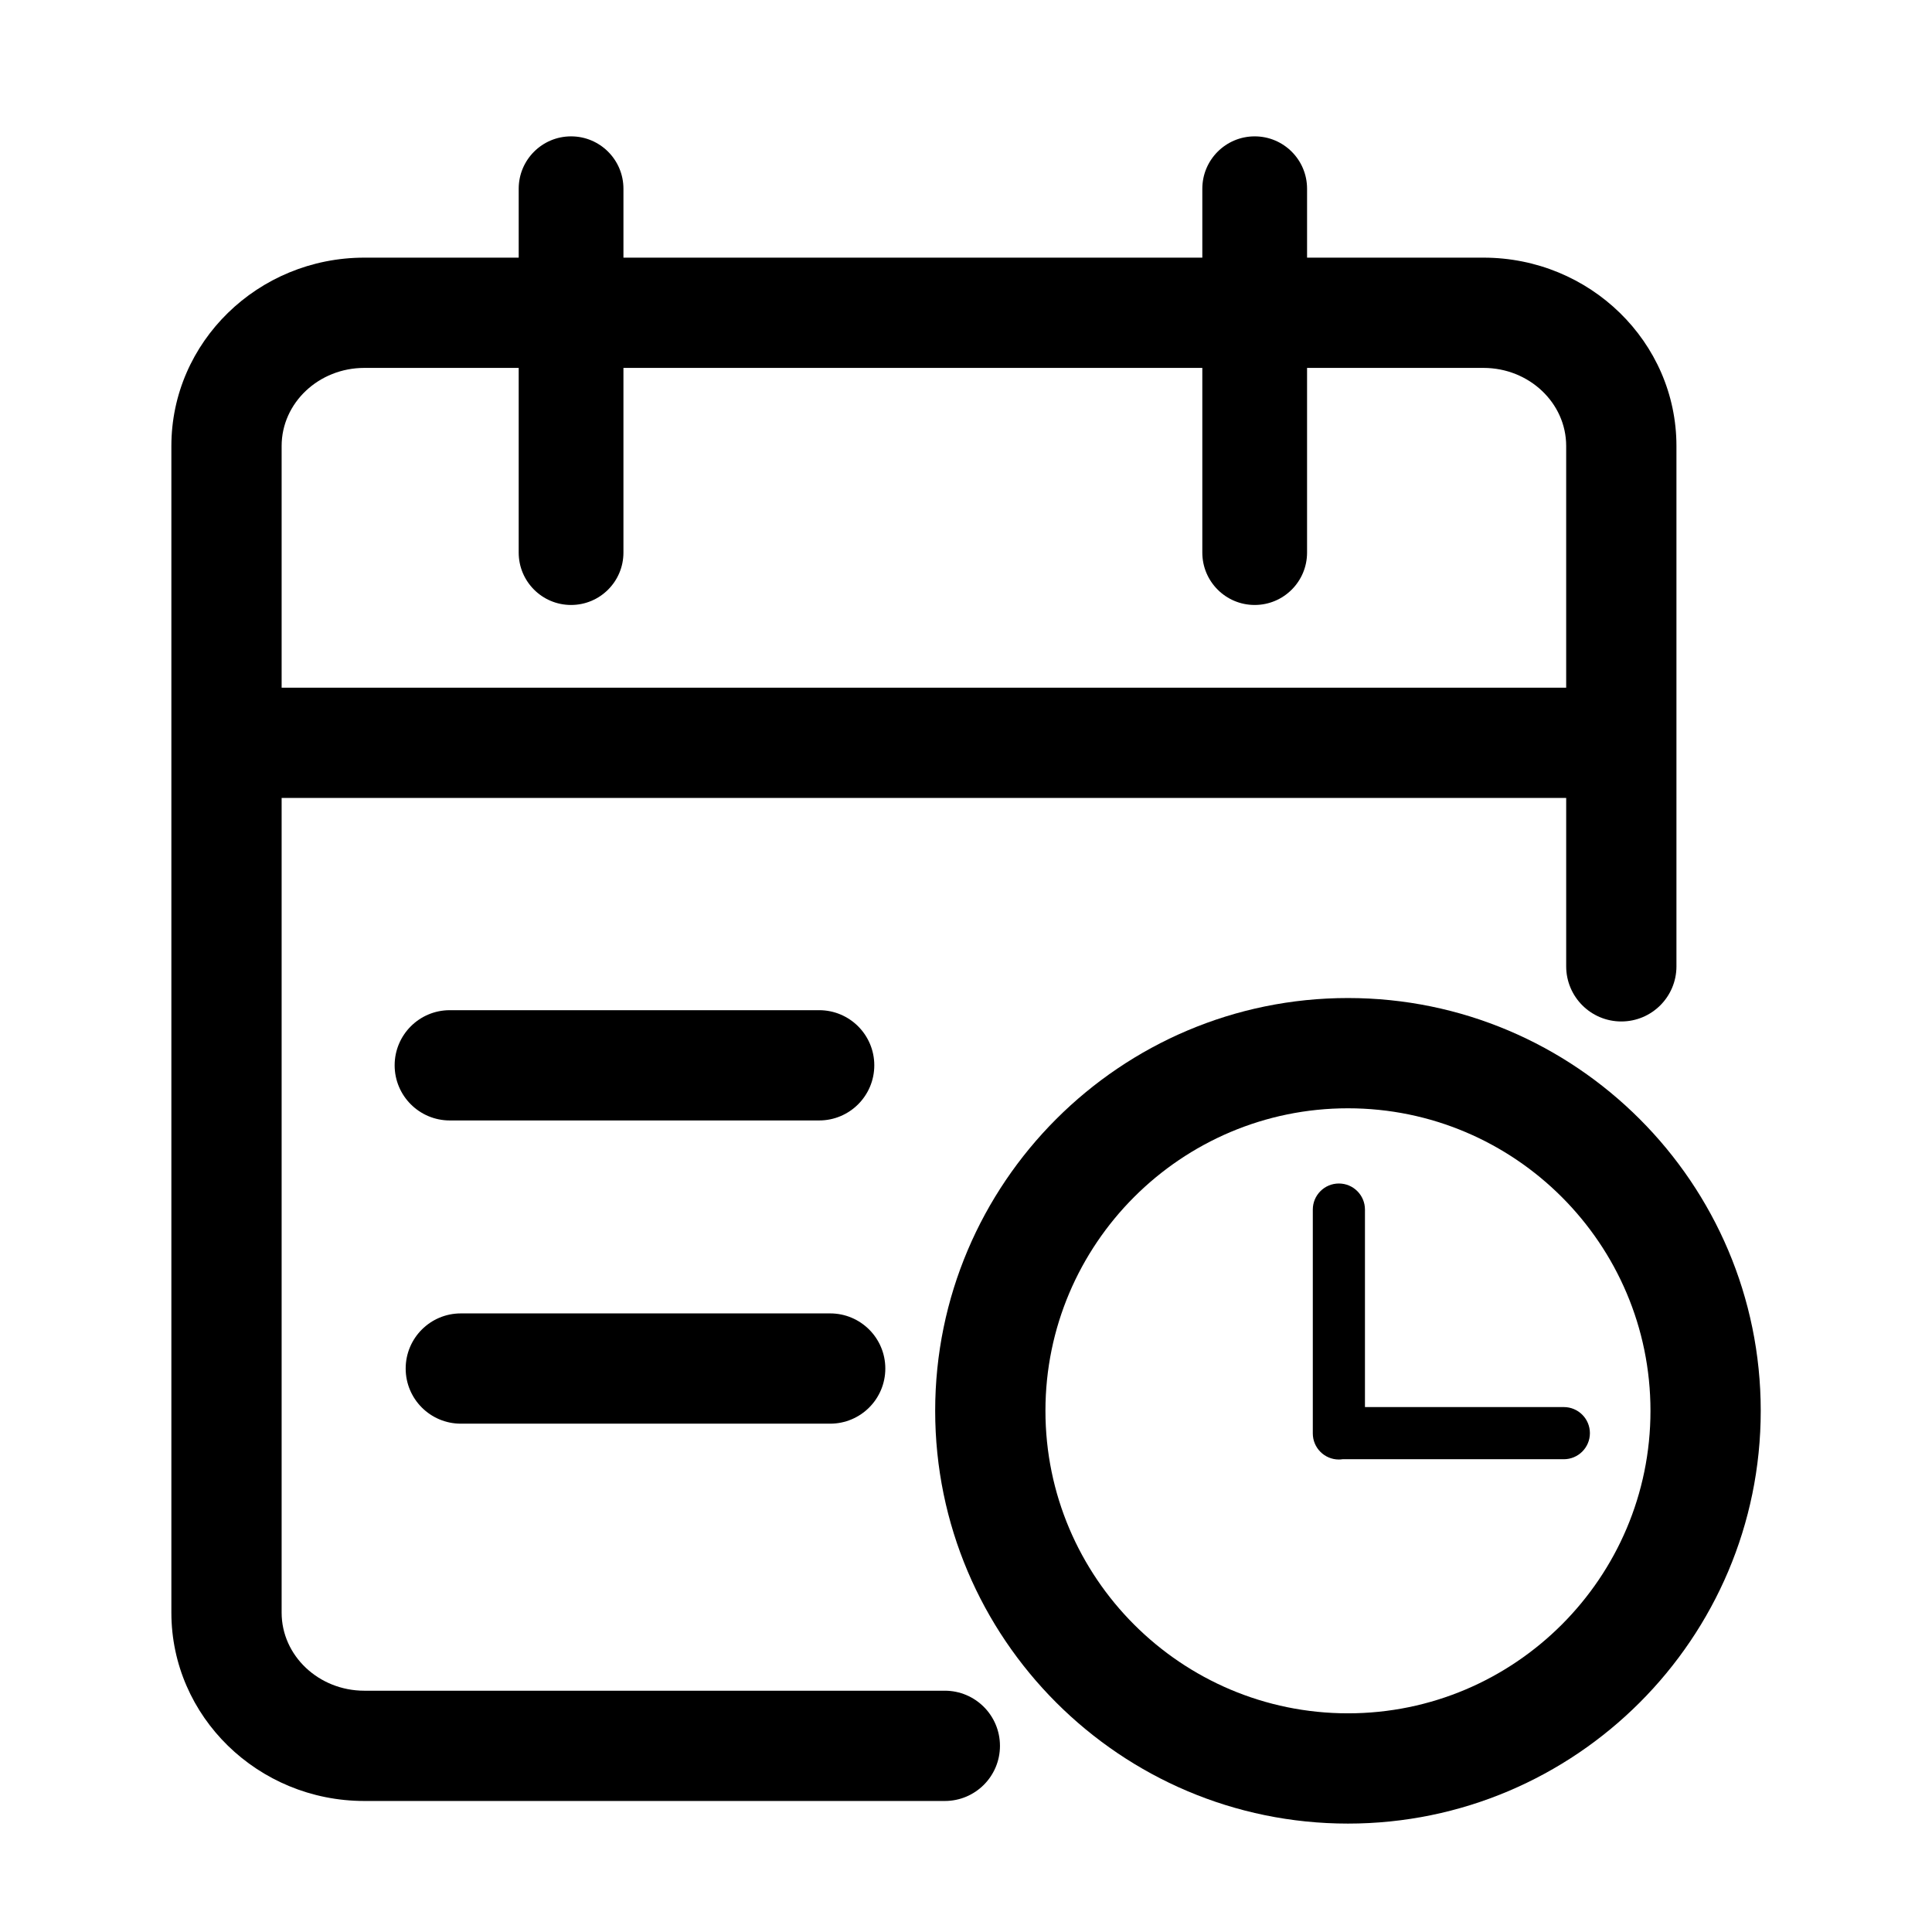 <?xml version="1.0" standalone="no"?><!DOCTYPE svg PUBLIC "-//W3C//DTD SVG 1.1//EN" "http://www.w3.org/Graphics/SVG/1.1/DTD/svg11.dtd"><svg t="1510556856552" class="icon" style="" viewBox="0 0 1024 1024" version="1.1" xmlns="http://www.w3.org/2000/svg" p-id="8145" xmlns:xlink="http://www.w3.org/1999/xlink" width="200" height="200"><defs><style type="text/css"></style></defs><path d="M500.778 896.112l-307.677 0c-24.168 0-43.831-18.559-43.831-41.37L149.27 422.92 830.11 422.92l0 89.256c0 16.139 13.082 29.221 29.221 29.221 16.139 0 29.221-13.082 29.221-29.221L888.551 236.369c0-55.036-45.88-99.811-102.272-99.811l-93.506 0L692.773 100.032c0-15.331-12.428-27.759-27.759-27.759-15.331 0-27.759 12.428-27.759 27.759l0 36.526L330.438 136.558 330.438 100.032c0-15.331-12.428-27.759-27.759-27.759-15.331 0-27.759 12.428-27.759 27.759l0 36.526-81.817 0c-56.393 0-102.272 44.775-102.272 99.811l0 618.374c0 55.035 45.879 99.811 102.272 99.811l307.677 0c16.139 0 29.221-13.082 29.221-29.221C529.999 909.194 516.917 896.112 500.778 896.112zM193.101 194.999l81.817 0 0 97.889c0 15.331 12.428 27.759 27.759 27.759 15.331 0 27.759-12.428 27.759-27.759l0-97.889 306.817 0 0 97.889c0 15.331 12.428 27.759 27.759 27.759 15.331 0 27.759-12.428 27.759-27.759l0-97.889 93.506 0c24.168 0 43.831 18.559 43.831 41.37l0 128.11L149.27 364.479 149.27 236.369C149.27 213.558 168.933 194.999 193.101 194.999z" p-id="8146"></path><path d="M434.171 593.861c16.139 0 29.221-13.083 29.221-29.221 0-16.139-13.083-29.221-29.221-29.221L238.392 535.42c-16.139 0-29.221 13.083-29.221 29.221 0 16.139 13.083 29.221 29.221 29.221L434.171 593.861z" p-id="8147"></path><path d="M244.237 754.575 440.016 754.575c16.139 0 29.221-13.083 29.221-29.221 0-16.139-13.083-29.221-29.221-29.221L244.237 696.134c-16.139 0-29.221 13.083-29.221 29.221C215.016 741.492 228.099 754.575 244.237 754.575z" p-id="8148"></path><path d="M714.445 528.977c-120.637 0-218.781 98.144-218.781 218.78 0 120.637 98.144 218.781 218.781 218.781 120.636 0 218.78-98.144 218.78-218.781C933.225 627.121 835.079 528.977 714.445 528.977zM714.445 908.096c-88.411 0-160.34-71.929-160.34-160.34s71.928-160.339 160.34-160.339 160.339 71.927 160.339 160.339S802.855 908.096 714.445 908.096z" p-id="8149"></path><path d="M828.862 745.778 723.456 745.778 723.456 641.102c0-7.632-6.187-13.82-13.82-13.82-7.632 0-13.82 6.187-13.82 13.82l0 118.646c0 7.632 6.187 13.82 13.82 13.82 0.659 0 1.303-0.062 1.938-0.151L828.862 773.417c7.632 0 13.82-6.187 13.82-13.82C842.681 751.965 836.494 745.778 828.862 745.778z" p-id="8150"></path></svg>